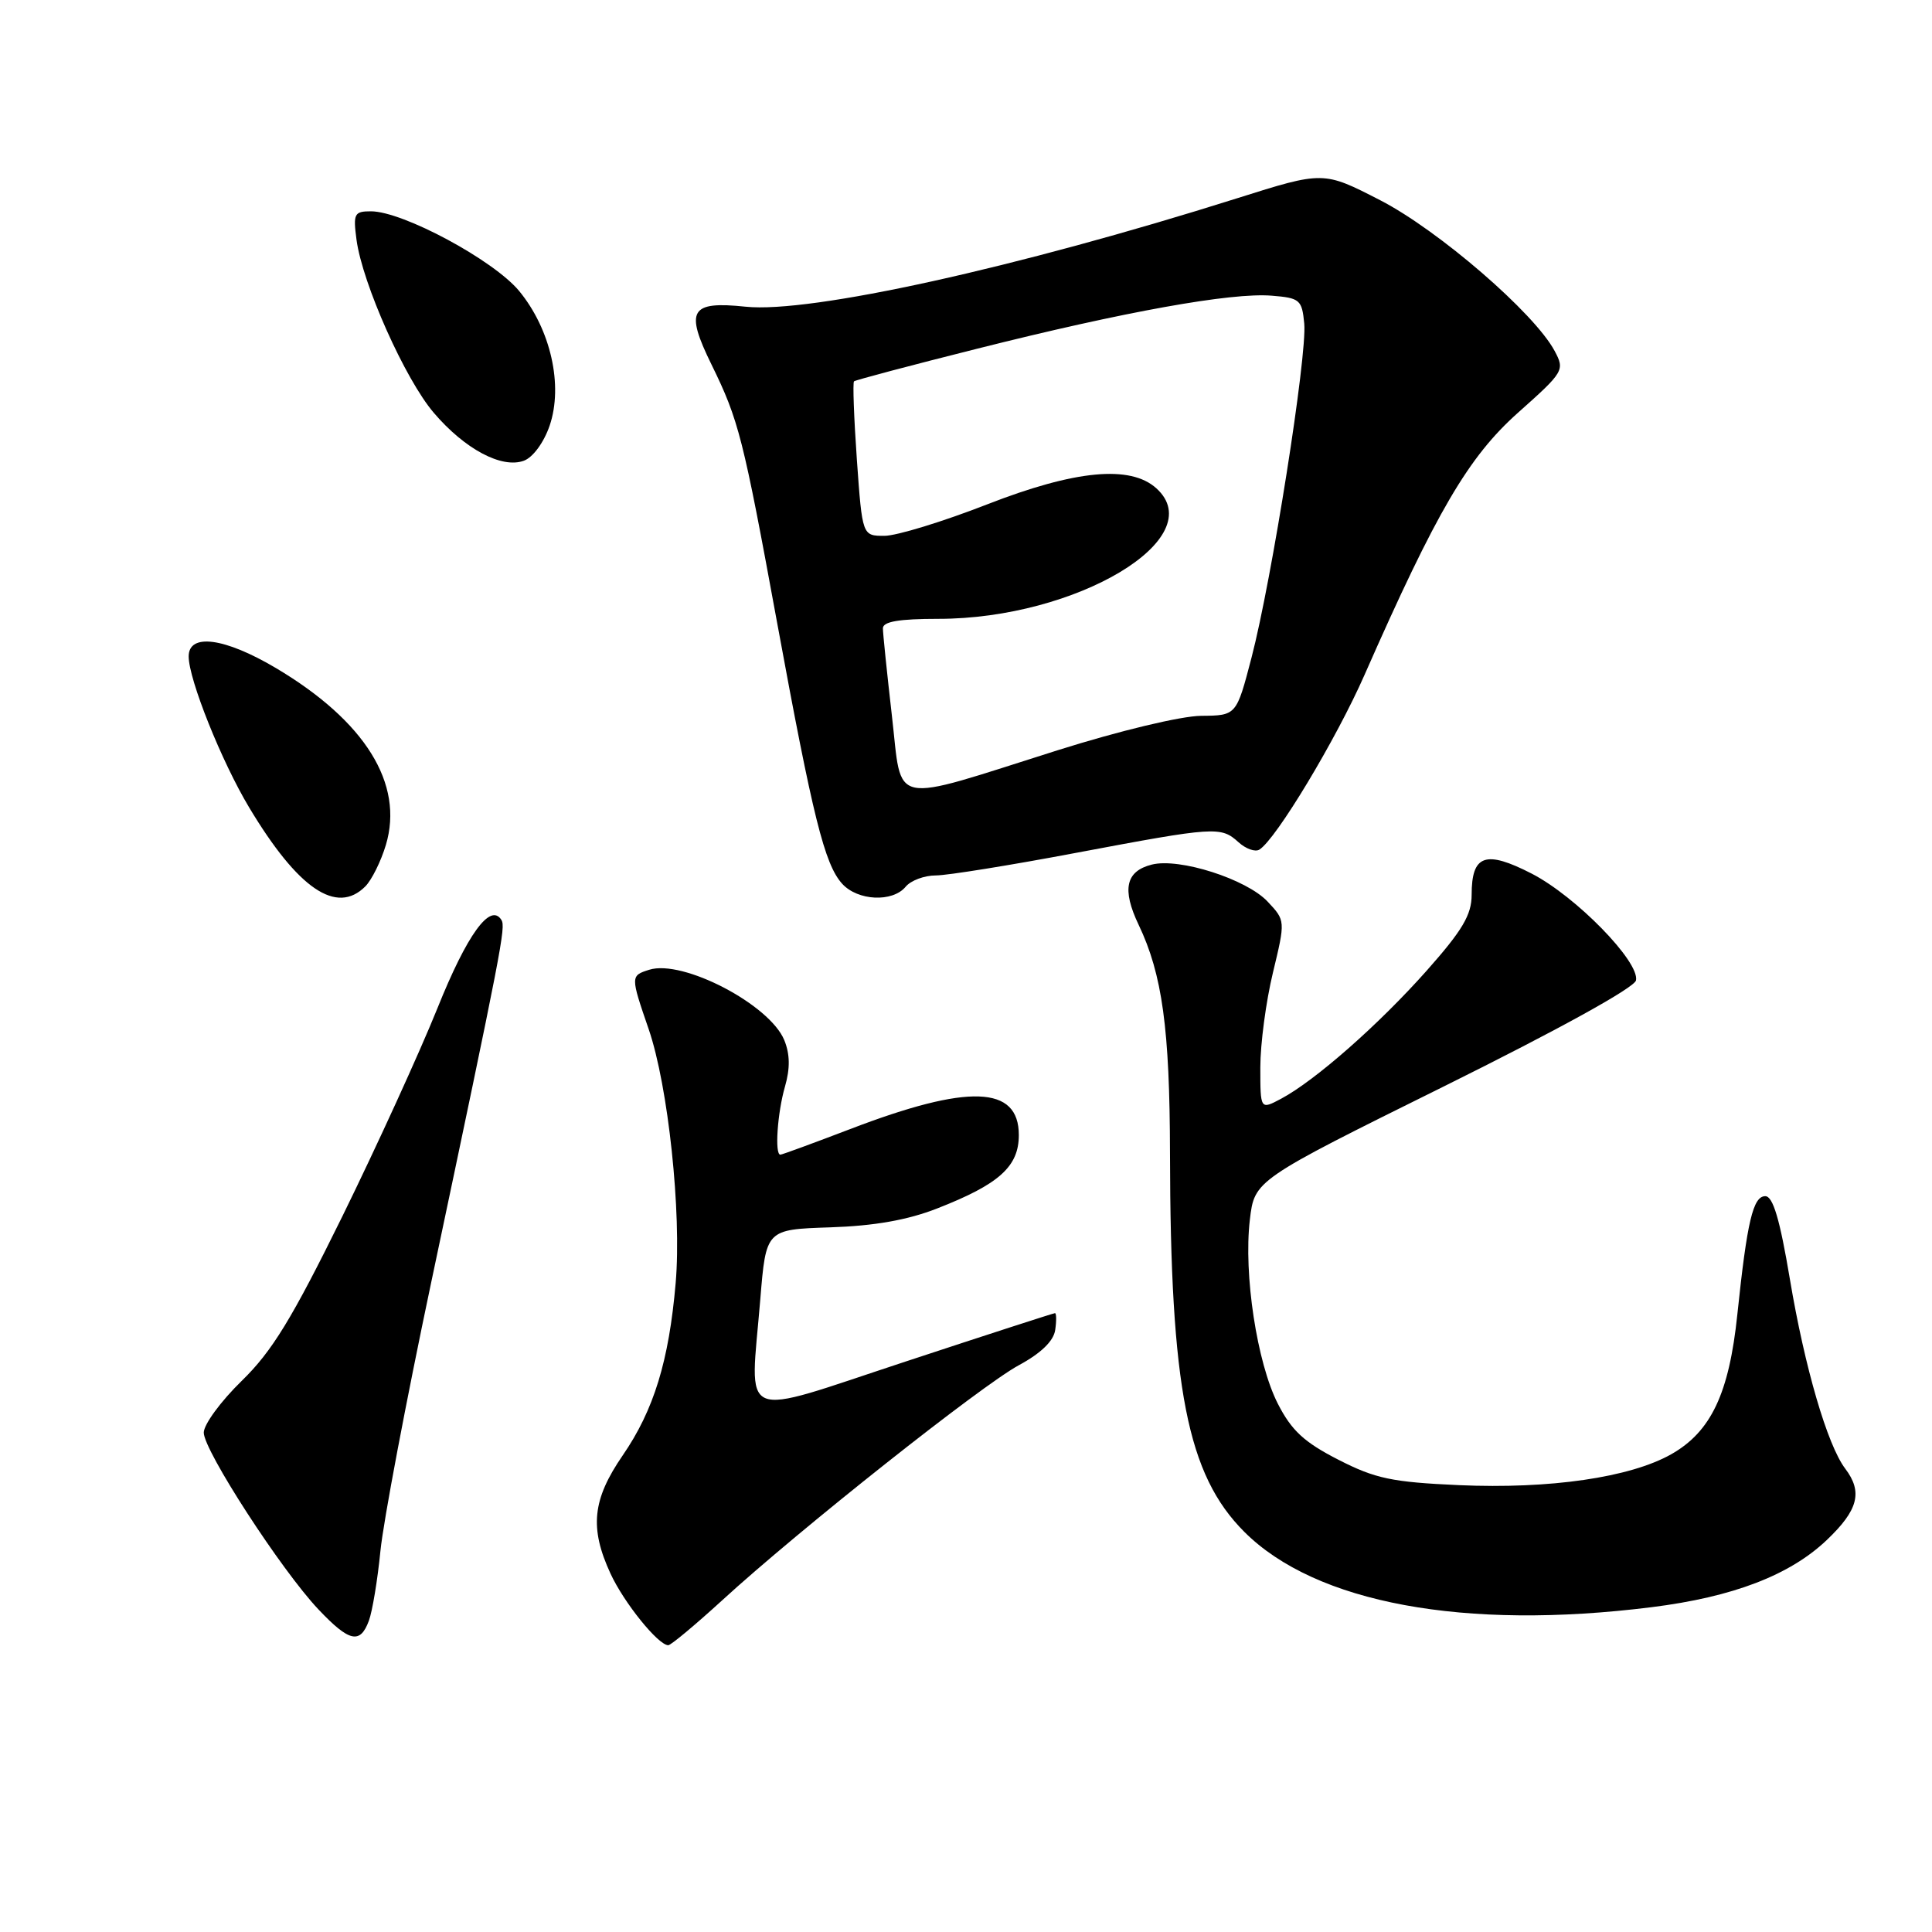<?xml version="1.0" encoding="UTF-8" standalone="no"?>
<!DOCTYPE svg PUBLIC "-//W3C//DTD SVG 1.1//EN" "http://www.w3.org/Graphics/SVG/1.1/DTD/svg11.dtd" >
<svg xmlns="http://www.w3.org/2000/svg" xmlns:xlink="http://www.w3.org/1999/xlink" version="1.1" viewBox="0 0 256 256">
 <g >
 <path fill="currentColor"
d=" M 95.68 212.06 C 105.85 202.74 130.03 183.58 135.00 180.90 C 137.94 179.31 139.61 177.69 139.82 176.23 C 140.00 175.01 139.98 174.00 139.79 174.00 C 139.60 174.00 130.68 176.89 119.97 180.42 C 97.46 187.83 99.39 188.66 100.74 172.20 C 101.50 162.91 101.50 162.91 110.00 162.63 C 115.85 162.44 120.26 161.66 124.17 160.13 C 132.39 156.92 135.00 154.58 135.00 150.40 C 135.00 143.83 128.33 143.60 112.65 149.61 C 107.78 151.47 103.62 153.00 103.40 153.00 C 102.63 153.00 103.01 147.46 104.01 143.99 C 104.71 141.56 104.68 139.69 103.92 137.82 C 101.97 133.09 90.45 127.09 86.02 128.50 C 83.54 129.28 83.54 129.36 85.95 136.36 C 88.54 143.89 90.33 160.68 89.53 170.00 C 88.64 180.32 86.64 186.85 82.51 192.85 C 78.49 198.70 78.10 202.45 80.89 208.50 C 82.66 212.35 87.22 218.00 88.55 218.00 C 88.90 218.00 92.11 215.32 95.68 212.06 Z  M 48.88 214.75 C 49.34 213.51 50.03 209.35 50.41 205.50 C 50.79 201.65 53.81 185.68 57.12 170.00 C 66.54 125.42 67.03 122.86 66.44 121.90 C 64.98 119.55 61.89 123.81 57.96 133.60 C 55.60 139.46 49.93 151.87 45.36 161.18 C 38.67 174.77 36.05 179.06 32.02 182.98 C 29.26 185.67 27.00 188.75 27.00 189.83 C 27.00 192.20 37.28 208.06 42.19 213.25 C 46.28 217.57 47.72 217.90 48.88 214.75 Z  M 218.85 212.96 C 229.63 211.61 237.16 208.72 242.06 204.06 C 246.23 200.09 246.85 197.70 244.50 194.60 C 242.14 191.48 239.13 181.19 237.17 169.50 C 235.84 161.56 234.93 158.50 233.91 158.50 C 232.29 158.50 231.50 161.82 230.21 174.14 C 229.12 184.65 226.72 189.71 221.44 192.70 C 215.98 195.78 205.38 197.32 193.32 196.79 C 184.44 196.39 182.24 195.93 177.32 193.41 C 172.81 191.10 171.14 189.56 169.32 186.00 C 166.55 180.56 164.77 168.84 165.61 161.64 C 166.23 156.38 166.23 156.38 191.35 143.94 C 206.54 136.41 216.60 130.86 216.78 129.90 C 217.26 127.42 208.82 118.78 202.96 115.76 C 196.83 112.61 195.00 113.25 195.00 118.57 C 195.00 121.22 193.78 123.28 189.04 128.62 C 182.69 135.77 174.27 143.18 169.75 145.59 C 167.00 147.05 167.00 147.05 167.00 141.42 C 167.00 138.32 167.75 132.68 168.67 128.88 C 170.33 121.98 170.33 121.98 167.96 119.46 C 165.17 116.49 156.28 113.64 152.63 114.56 C 149.16 115.43 148.63 117.84 150.88 122.55 C 154.01 129.11 155.00 136.33 155.03 152.80 C 155.08 184.00 157.32 195.42 164.88 202.98 C 174.34 212.43 194.02 216.07 218.85 212.96 Z  M 48.40 117.46 C 49.25 116.61 50.48 114.13 51.13 111.96 C 53.56 103.86 48.38 95.54 36.56 88.52 C 29.76 84.49 25.00 83.86 25.00 86.98 C 25.00 90.02 29.37 100.93 33.03 107.02 C 39.50 117.79 44.60 121.26 48.40 117.46 Z  M 120.00 117.50 C 120.68 116.67 122.48 116.00 124.00 116.00 C 125.51 116.00 133.89 114.65 142.62 113.00 C 161.06 109.53 161.77 109.48 164.11 111.60 C 165.08 112.48 166.32 112.92 166.87 112.58 C 169.08 111.22 177.05 97.97 180.81 89.42 C 190.35 67.75 194.57 60.55 201.14 54.69 C 207.24 49.26 207.36 49.05 205.99 46.49 C 203.31 41.48 190.62 30.52 182.90 26.54 C 175.36 22.66 175.36 22.66 163.93 26.27 C 134.62 35.52 107.38 41.53 98.80 40.64 C 91.45 39.87 90.73 41.08 94.28 48.31 C 97.89 55.68 98.46 57.92 102.97 82.50 C 107.71 108.31 109.26 114.52 111.59 117.10 C 113.65 119.37 118.26 119.59 120.00 117.50 Z  M 72.83 56.40 C 74.65 51.06 72.97 43.64 68.80 38.57 C 65.43 34.48 53.38 28.00 49.15 28.00 C 46.94 28.00 46.78 28.31 47.24 31.77 C 48.02 37.58 53.69 50.28 57.49 54.71 C 61.60 59.52 66.49 62.12 69.41 61.05 C 70.62 60.61 72.06 58.64 72.83 56.40 Z  M 118.18 94.83 C 117.53 89.15 116.99 83.94 116.99 83.25 C 117.00 82.36 119.13 82.00 124.32 82.00 C 142.64 82.00 160.52 71.30 153.22 64.70 C 149.78 61.59 142.47 62.28 130.81 66.83 C 124.94 69.12 118.81 71.00 117.19 71.00 C 114.26 71.00 114.26 71.00 113.54 60.92 C 113.15 55.37 112.98 50.70 113.16 50.53 C 113.35 50.36 120.70 48.41 129.50 46.20 C 148.96 41.30 163.17 38.74 168.51 39.18 C 172.24 39.48 172.52 39.72 172.82 42.88 C 173.22 47.08 168.52 76.84 165.83 87.15 C 163.83 94.81 163.83 94.81 159.17 94.85 C 156.51 94.87 148.33 96.83 140.15 99.41 C 117.55 106.55 119.59 106.98 118.18 94.83 Z "/>
</g>
</svg>
